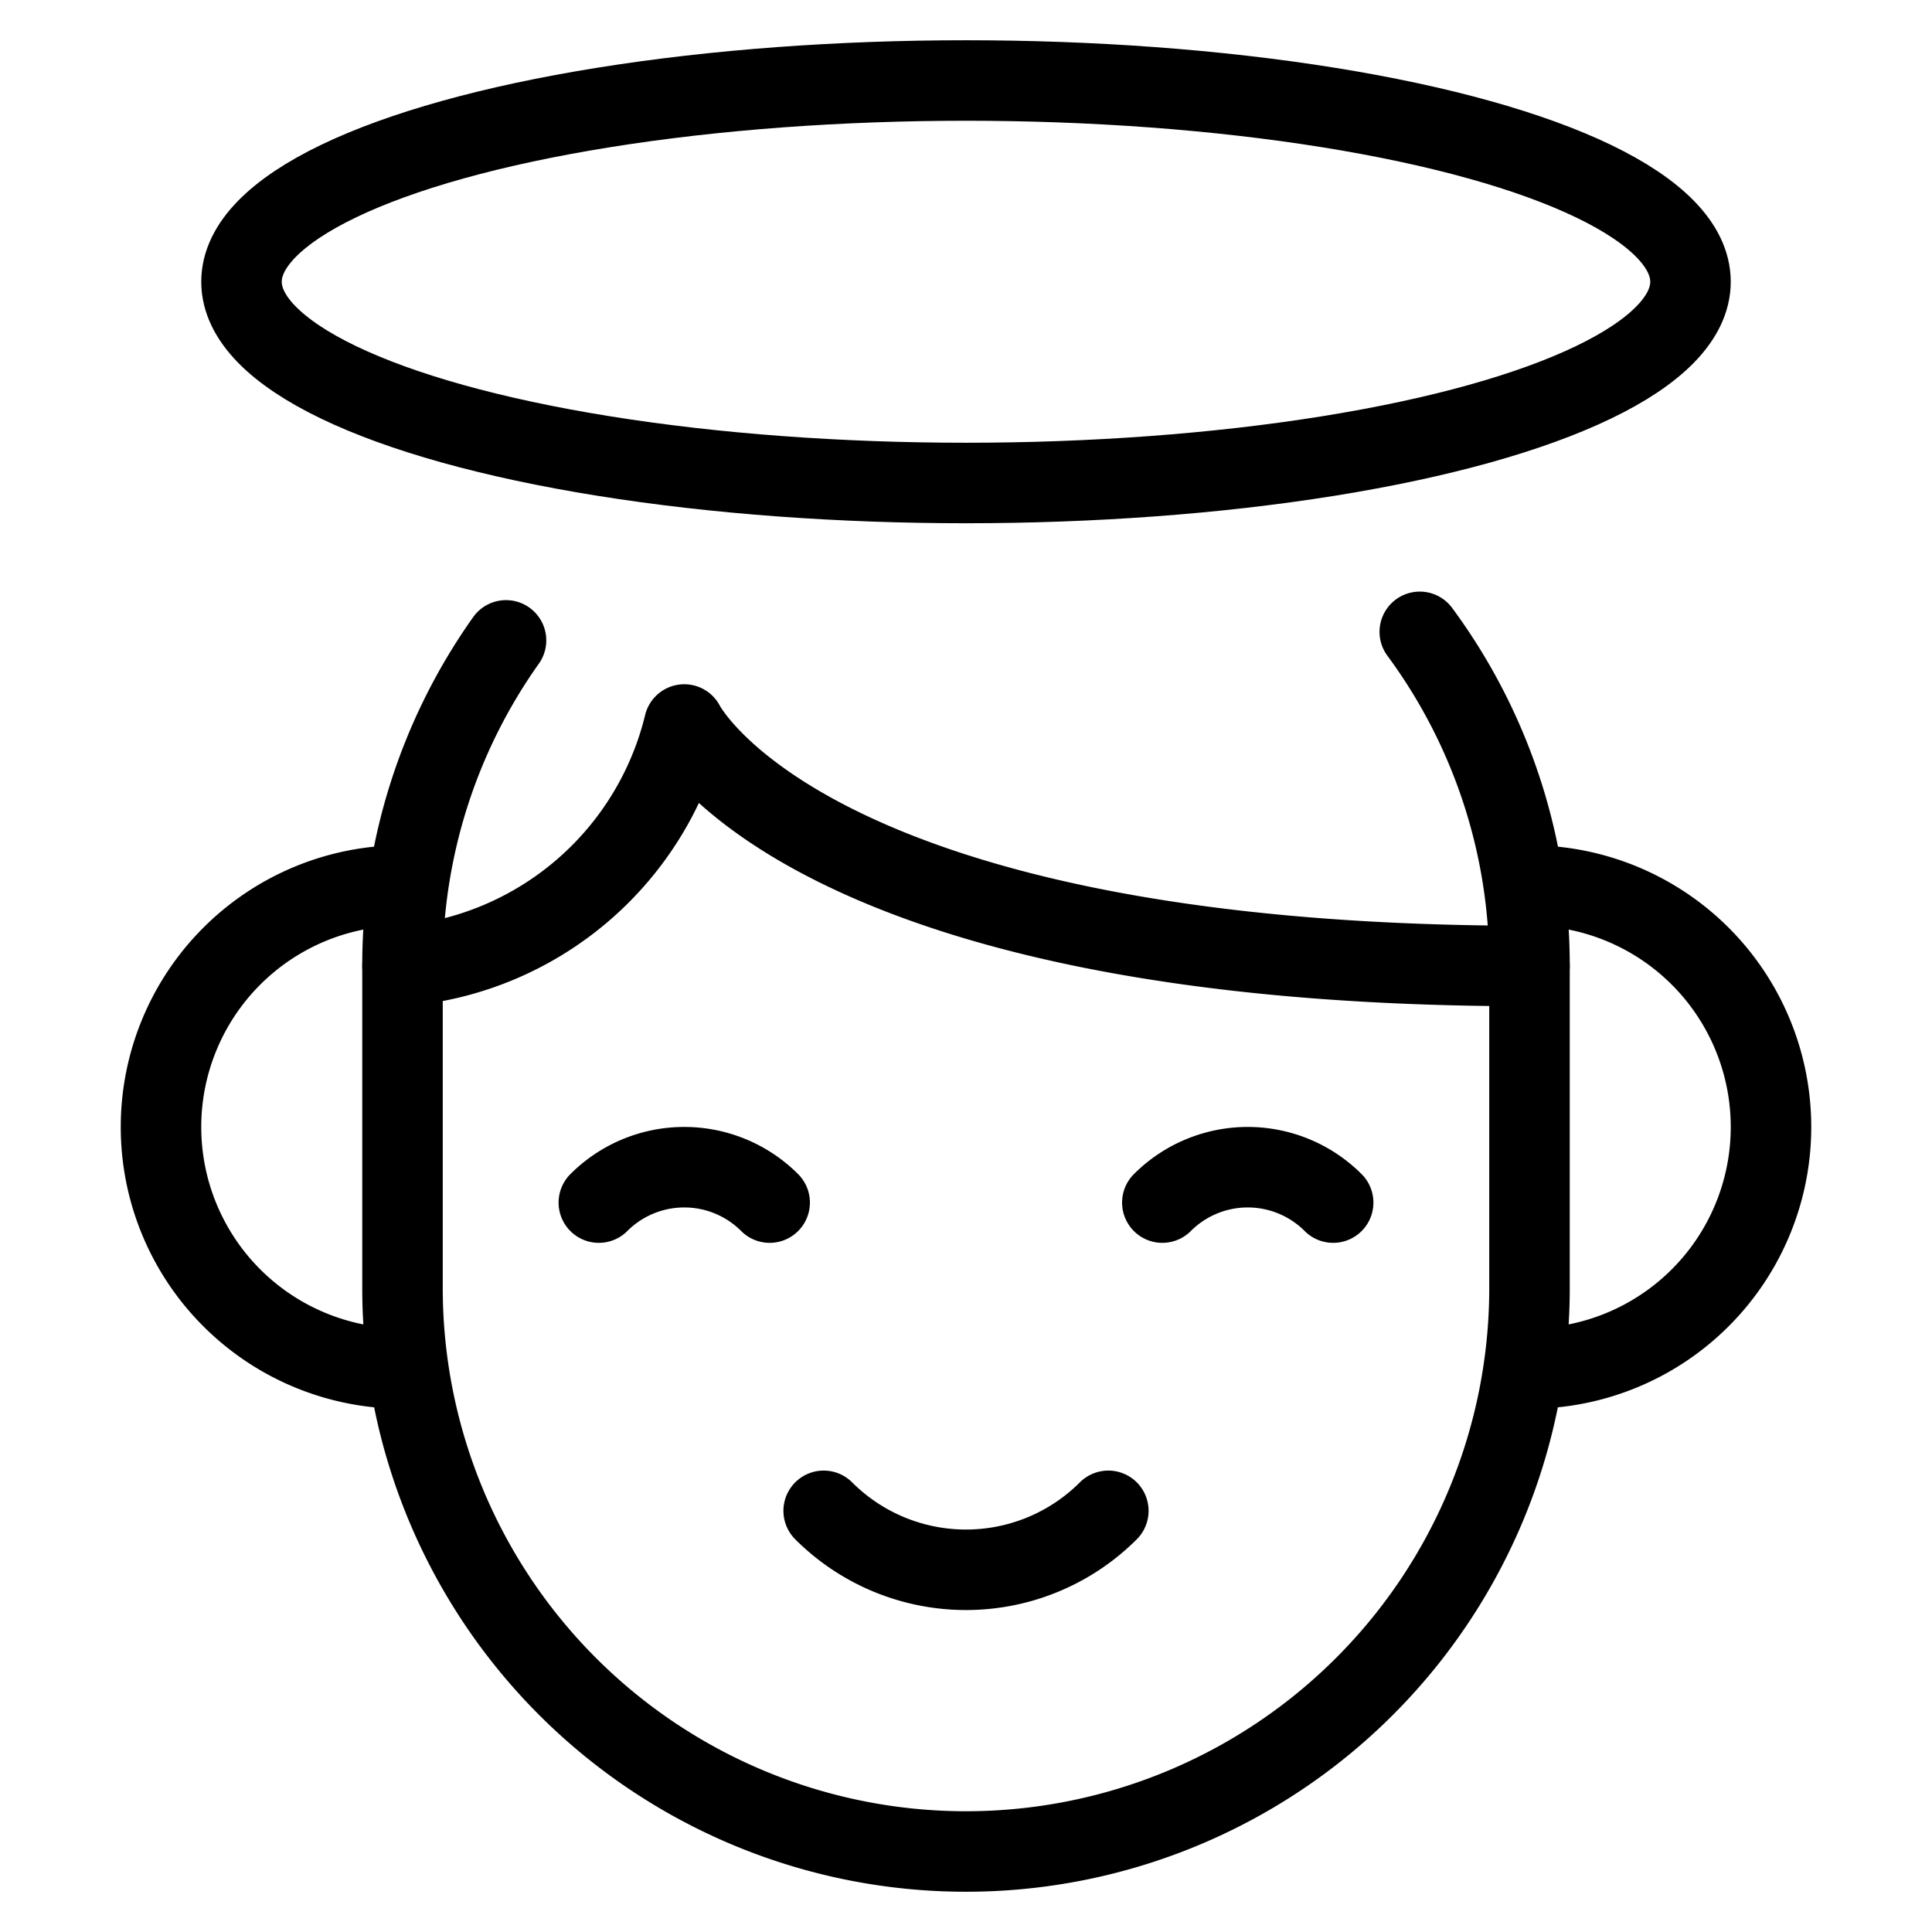 <svg xmlns="http://www.w3.org/2000/svg" viewBox="0 0 24 24"><defs><style>.a{fill:none;stroke:currentColor;stroke-linecap:round;stroke-linejoin:round;}</style></defs><title>religion-angel</title><path class="a" d="M17.637,7.849A6.968,6.968,0,0,1,19,12v4A7,7,0,0,1,5,16V12A6.968,6.968,0,0,1,6.286,7.955"/><ellipse class="a" cx="12" cy="3.5" rx="9" ry="2.5"/><path class="a" d="M5,17a3,3,0,0,1,0-6"/><path class="a" d="M19,17a3,3,0,0,0,0-6"/><path class="a" d="M7.439,14.939a1.5,1.5,0,0,1,2.122,0"/><path class="a" d="M14.439,14.939a1.5,1.5,0,0,1,2.122,0"/><path class="a" d="M5,12A3.945,3.945,0,0,0,8.5,9S10,12,19,12"/><path class="a" d="M13.768,18.768a2.5,2.5,0,0,1-3.536,0"/></svg>
